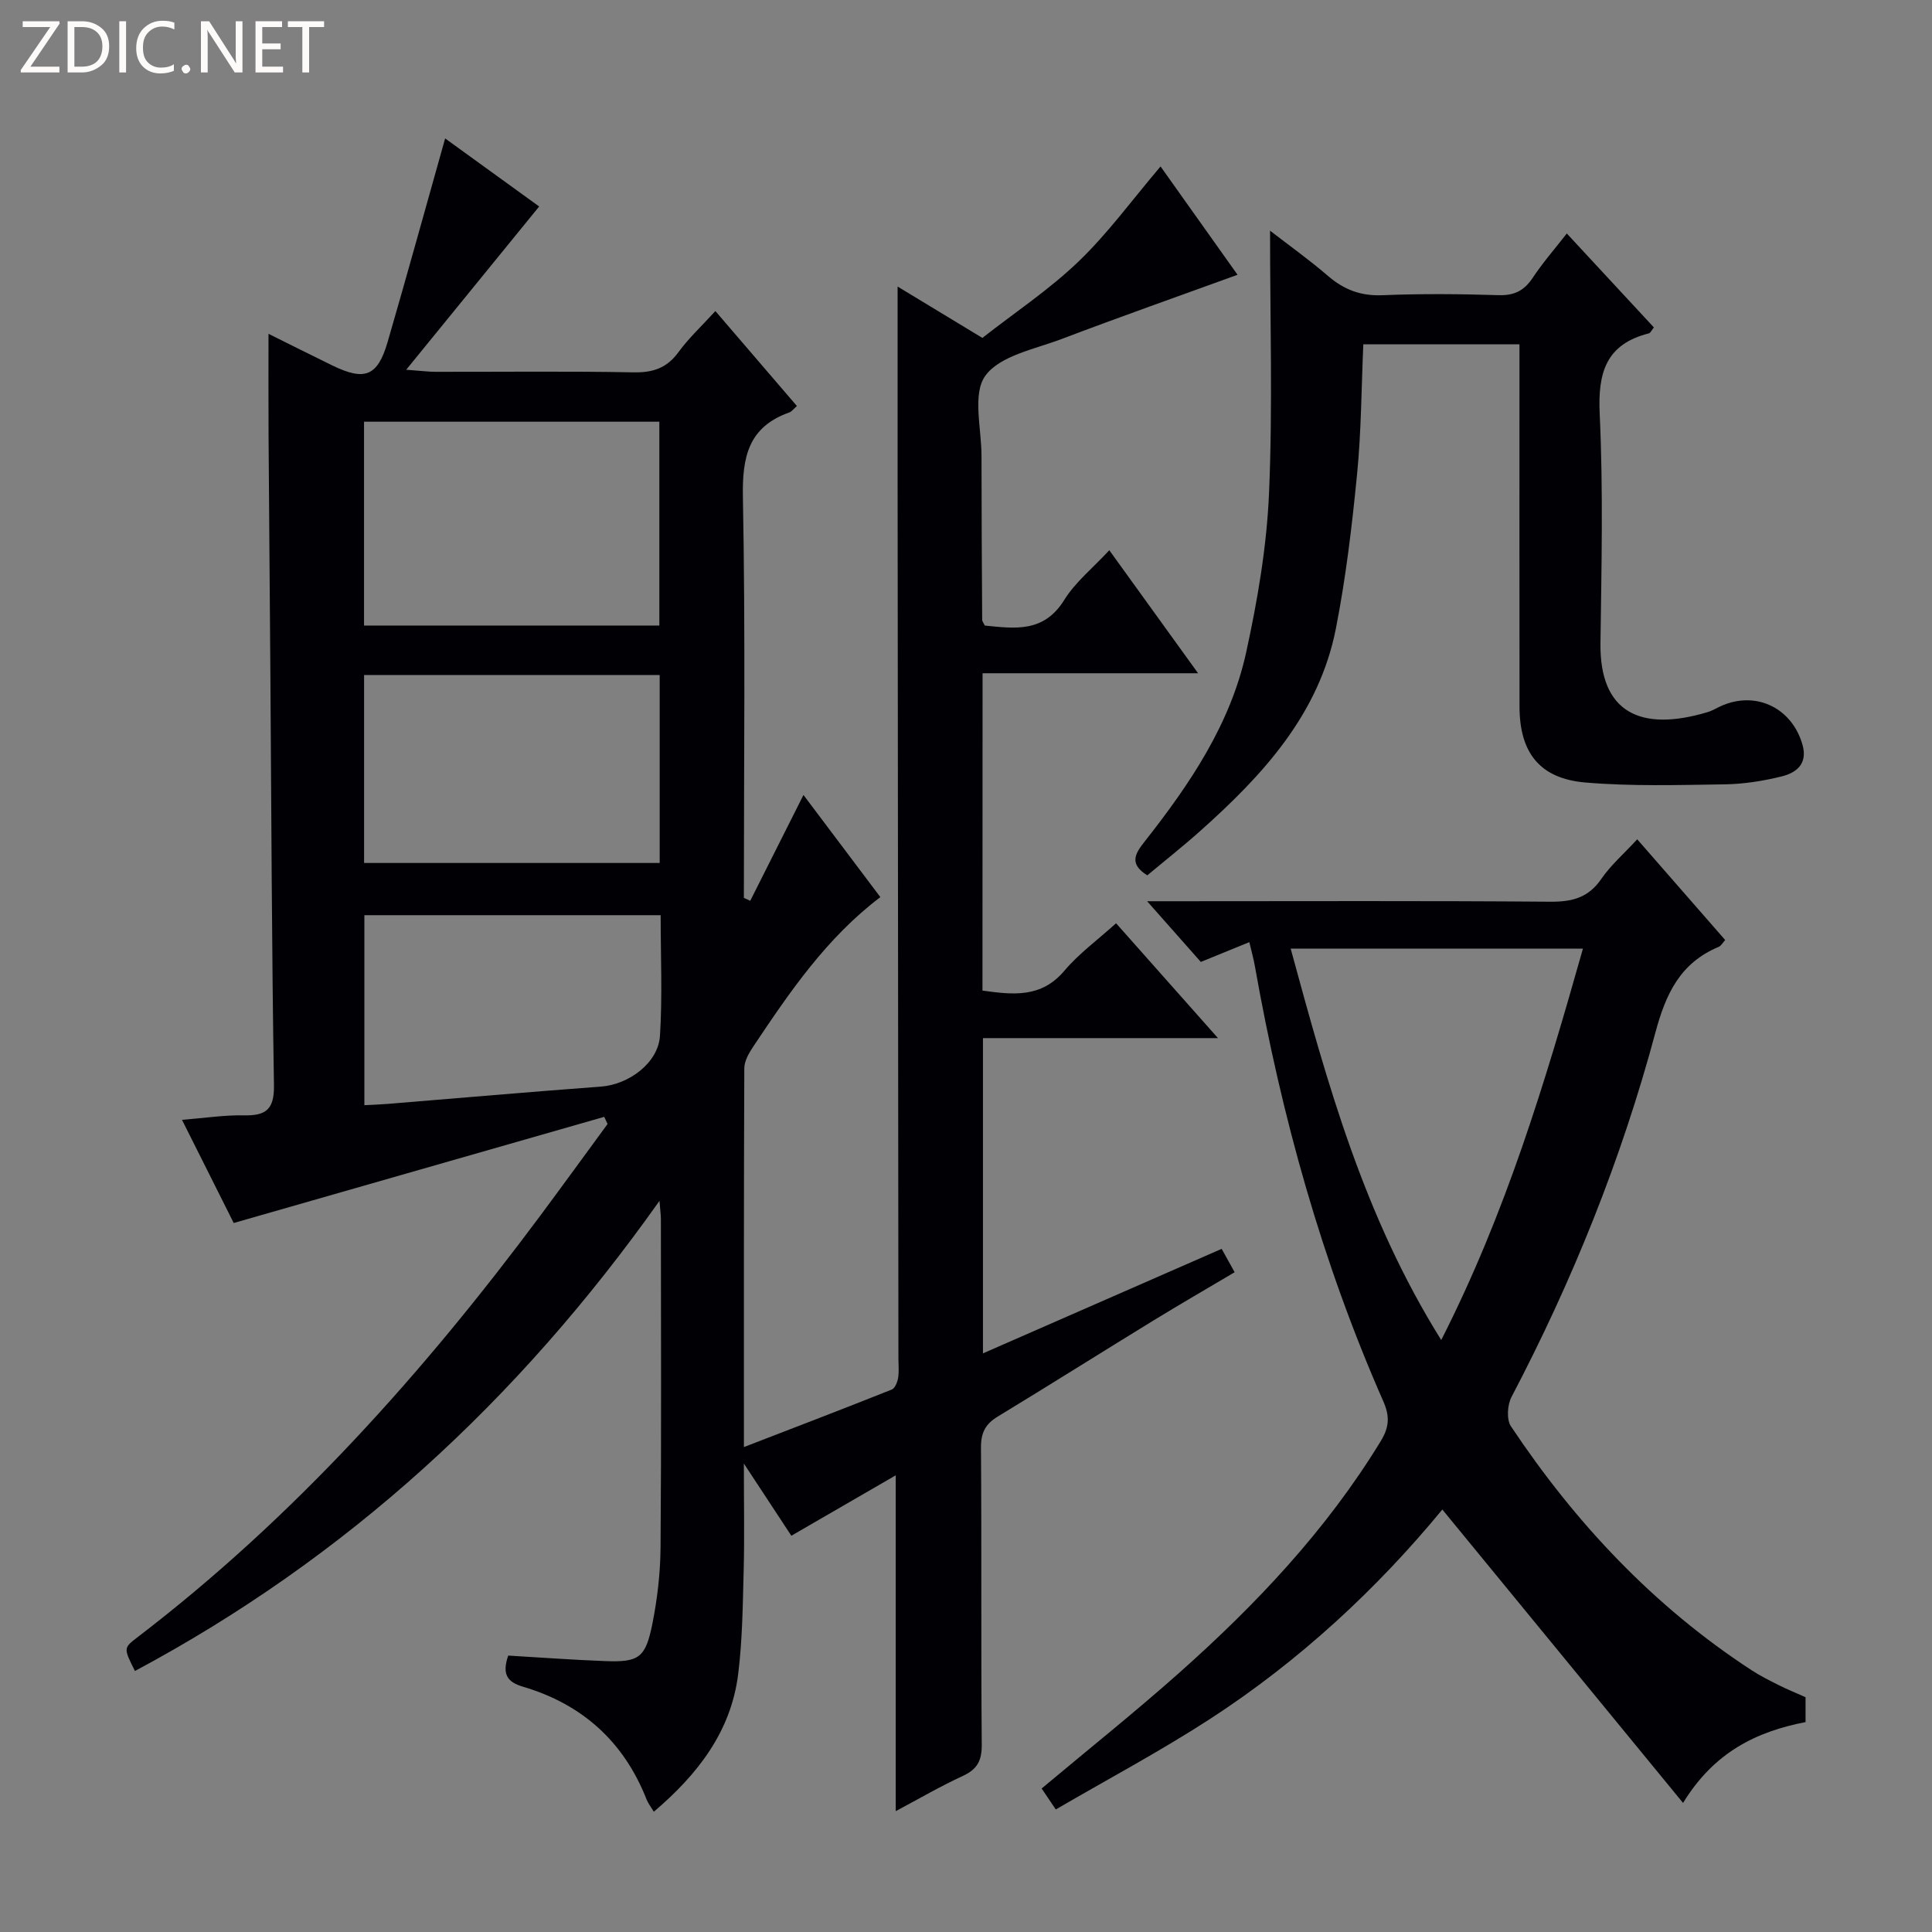 <svg enable-background="new 0 0 400 400" viewBox="0 0 400 400" xmlns="http://www.w3.org/2000/svg"><rect x="0" y="0" width="400" height="400" fill="#808080" stroke="none"/><g fill="#fcfbfa"><path d="m12.4 4.8-6.1 9h6v1.2h-8v-.5l6.1-8.9h-5.7v-1.2h7.6v.4z"/><path d="m14 15v-10.6h3c1.6 0 2.9.5 4 1.4s1.6 2.2 1.6 3.8-.5 3-1.6 3.9-2.4 1.5-4 1.5zm1.4-9.4v8.2h1.6c1.3 0 2.4-.4 3.1-1.1s1.1-1.8 1.1-3.1-.4-2.3-1.2-3-1.8-1-3.1-1z"/><path d="m26.1 4.4v10.6h-1.4v-10.6z"/><path d="m36.1 14.6c-.8.4-1.8.6-2.9.6-1.5 0-2.7-.5-3.6-1.4s-1.4-2.2-1.4-3.8c0-1.7.5-3.1 1.5-4.1s2.3-1.6 3.9-1.6c1 0 1.8.1 2.5.4v1.4c-.8-.4-1.6-.6-2.5-.6-1.2 0-2.1.4-2.9 1.2s-1.1 1.8-1.1 3.2c0 1.3.3 2.3 1 3s1.6 1.1 2.7 1.1c1 0 2-.2 2.7-.7v1.3z"/><path d="m37.6 14.3c0-.2.1-.5.3-.6s.4-.3.6-.3c.3 0 .5.1.6.3s.3.4.3.6-.1.4-.3.6-.4.3-.6.3c-.3 0-.5-.1-.6-.3s-.3-.4-.3-.6z"/><path d="m50.2 15h-1.6l-5.3-8.2c-.2-.2-.3-.5-.4-.7 0 .2.1.7.1 1.5v7.4h-1.4v-10.6h1.7l5.2 8.1c.2.4.4.6.4.7 0-.3-.1-.8-.1-1.5v-7.3h1.4z"/><path d="m58.6 15h-5.7v-10.6h5.5v1.2h-4.1v3.4h3.8v1.2h-3.8v3.6h4.3z"/><path d="m67.1 5.6h-3.1v9.4h-1.4v-9.4h-3v-1.2h7.5z"/></g><path d="m203.41 205.09c6.33.88 12.17 1.56 16.95-4.1 2.96-3.51 6.79-6.3 10.71-9.84 6.91 7.79 13.6 15.32 21.1 23.78-16.77 0-32.56 0-48.66 0v65.27c16.63-7.28 32.82-14.37 49.42-21.64.7 1.27 1.56 2.81 2.69 4.84-5.76 3.42-11.32 6.63-16.79 9.98-10.78 6.61-21.47 13.35-32.27 19.91-2.56 1.55-3.48 3.38-3.46 6.42.15 20.49-.01 40.99.16 61.49.03 3.29-.91 5.1-3.9 6.48-4.65 2.14-9.09 4.74-13.91 7.3 0-23 0-45.65 0-69.53-7.23 4.18-14.24 8.24-21.61 12.51-2.89-4.4-5.95-9.05-9.83-14.95 0 8.39.14 15.3-.04 22.2-.19 7.14-.26 14.33-1.14 21.4-1.48 11.89-8.36 20.74-17.46 28.49-.57-.95-1.17-1.7-1.51-2.56-4.71-11.98-13.34-19.71-25.6-23.33-3.32-.98-4.34-2.65-3.04-6.44 6.57.38 13.31.89 20.07 1.14 6.98.26 8.36-.64 9.78-7.73 1.03-5.18 1.65-10.53 1.69-15.81.18-22.66.08-45.32.07-67.99 0-.78-.12-1.56-.29-3.76-29.3 41.38-64.86 73.96-108.6 97.34-2.35-4.68-2.4-4.75.45-6.93 32.43-24.78 59.31-54.86 83.56-87.46 4.65-6.26 9.23-12.57 13.84-18.86-.23-.49-.46-.98-.69-1.48-25.31 7.25-50.63 14.5-76.71 21.98-3.13-6.24-6.75-13.45-10.71-21.36 4.7-.37 8.77-1.01 12.83-.93 4.58.1 6.29-1.25 6.21-6.24-.46-28.31-.53-56.62-.74-84.93-.12-16.66-.27-33.32-.38-49.98-.04-6.75-.01-13.51-.01-20.66 4.39 2.18 8.79 4.4 13.23 6.56 6.72 3.27 9.37 2.23 11.44-4.89 4.02-13.84 7.85-27.73 11.9-42.12 6.32 4.57 13.08 9.47 19.47 14.09-8.95 10.99-17.77 21.82-27.53 33.8 3.27.24 4.65.43 6.03.43 13.66.02 27.33-.15 40.99.11 4.04.08 6.92-.86 9.35-4.18 2.12-2.92 4.82-5.41 7.64-8.51 5.68 6.62 11.16 12.99 16.88 19.66-.68.59-1.07 1.16-1.59 1.34-8.46 3-9.75 9.21-9.59 17.53.53 27.65.2 55.31.2 82.96.44.2.88.4 1.32.61 3.59-7.14 7.18-14.28 11.02-21.91 5.22 6.93 10.47 13.9 15.92 21.15-11.12 8.41-18.79 19.66-26.34 30.98-.88 1.32-1.82 2.95-1.83 4.44-.11 25.65-.08 51.29-.08 78.44 10.72-4.14 20.69-7.95 30.61-11.91.67-.27 1.16-1.52 1.31-2.39.22-1.3.07-2.66.07-3.99-.06-60.49-.12-120.97-.17-181.46-.01-13.43 0-26.87 0-40.52 5.54 3.36 11.45 6.93 17.55 10.63 6.7-5.25 13.83-9.98 19.9-15.81 6.08-5.83 11.1-12.76 16.99-19.69 5.27 7.42 10.69 15.05 15.94 22.43-12.3 4.47-24.42 8.74-36.43 13.3-5.56 2.11-12.77 3.44-15.79 7.61-2.72 3.75-.79 10.91-.79 16.56 0 11.33.07 22.66.14 33.98 0 .29.26.58.55 1.18 6.14.59 12.17 1.57 16.43-5.29 2.33-3.75 5.98-6.67 9.34-10.31 5.91 8.19 11.76 16.29 18.38 25.47-15.67 0-30.04 0-44.62 0-.02 22.3-.02 43.89-.02 65.7zm-128.04-117.78v42.2h61.14c0-14.2 0-28.08 0-42.2-20.41 0-40.51 0-61.14 0zm.01 52.44v38.92h61.2c0-13.08 0-25.83 0-38.92-20.48 0-40.71 0-61.2 0zm61.4 49.73c-20.84 0-41.15 0-61.34 0v39.34c1.87-.1 3.36-.15 4.84-.27 14.71-1.2 29.42-2.49 44.14-3.58 5.76-.43 11.87-4.89 12.22-10.54.52-8.24.14-16.54.14-24.95z" fill="#010105"/><path d="m258.66 195.06c-3.46 1.41-6.65 2.71-10.04 4.1-3.4-3.85-6.77-7.65-11.12-12.57h6.48c25.65 0 51.3-.11 76.95.1 4.54.04 7.93-.81 10.61-4.73 1.95-2.84 4.65-5.18 7.43-8.19 6.12 7 12.09 13.84 18.21 20.85-.5.55-.83 1.2-1.35 1.42-7.94 3.32-10.93 9.66-13.1 17.75-7.03 26.23-17.15 51.34-29.78 75.42-.87 1.65-1.07 4.69-.12 6.1 13.33 19.99 29.52 37.24 49.75 50.45 1.8 1.18 3.74 2.15 5.67 3.12 1.77.89 3.61 1.63 5.57 2.51v5.15c-10.15 1.97-18.92 6.2-25.36 16.74-16.99-20.71-33.36-40.67-49.84-60.75-13.49 16.39-29.54 31.31-48.06 43.34-10.28 6.67-21.14 12.45-31.97 18.76-1.24-1.83-2.04-3.02-2.93-4.34 9.61-8.05 19.21-15.72 28.38-23.86 15.98-14.19 30.59-29.64 41.81-48.03 1.71-2.8 1.97-5.03.57-8.22-12.71-28.86-21.1-59.03-26.59-90.04-.28-1.61-.73-3.2-1.17-5.08zm39.73 82.38c13.4-26.35 21.51-53.35 29.34-81.04-20.58 0-40.17 0-60.51 0 7.59 27.86 15.08 55.28 31.17 81.04z" fill="#010105"/><path d="m324.39 48.34c6.23 6.72 12.09 13.04 18.03 19.45-.47.57-.7 1.14-1.04 1.23-8.89 2.25-10.58 8.14-10.18 16.68.74 15.79.37 31.64.16 47.46-.19 14.41 8.32 18.43 22.17 14.28 1.1-.33 2.1-.99 3.17-1.43 7.12-2.95 14.37.7 16.49 8.19 1.11 3.95-1.26 5.79-4.32 6.55-3.84.95-7.85 1.58-11.8 1.64-9.61.14-19.28.43-28.83-.38-9.48-.81-13.63-6.2-13.64-15.71-.03-22.98-.01-45.97-.01-68.95 0-1.95 0-3.91 0-6.06-11.09 0-21.52 0-32.33 0-.4 9.06-.42 18.01-1.29 26.87-1.05 10.7-2.32 21.43-4.39 31.98-3.49 17.74-15.13 30.35-28.08 41.9-3.57 3.19-7.34 6.16-10.97 9.19-3.83-2.4-2.53-4.48-.52-7.03 9.31-11.82 17.76-24.29 21.01-39.2 2.36-10.82 4.25-21.9 4.72-32.93.77-17.88.21-35.82.21-54.31 3.87 3 8.09 6 12 9.37 3.33 2.87 6.82 4.18 11.3 3.99 7.98-.33 15.99-.26 23.98-.01 3.2.1 5.26-.87 7.03-3.49 2.09-3.16 4.59-6.03 7.13-9.28z" fill="#010105"/></svg>